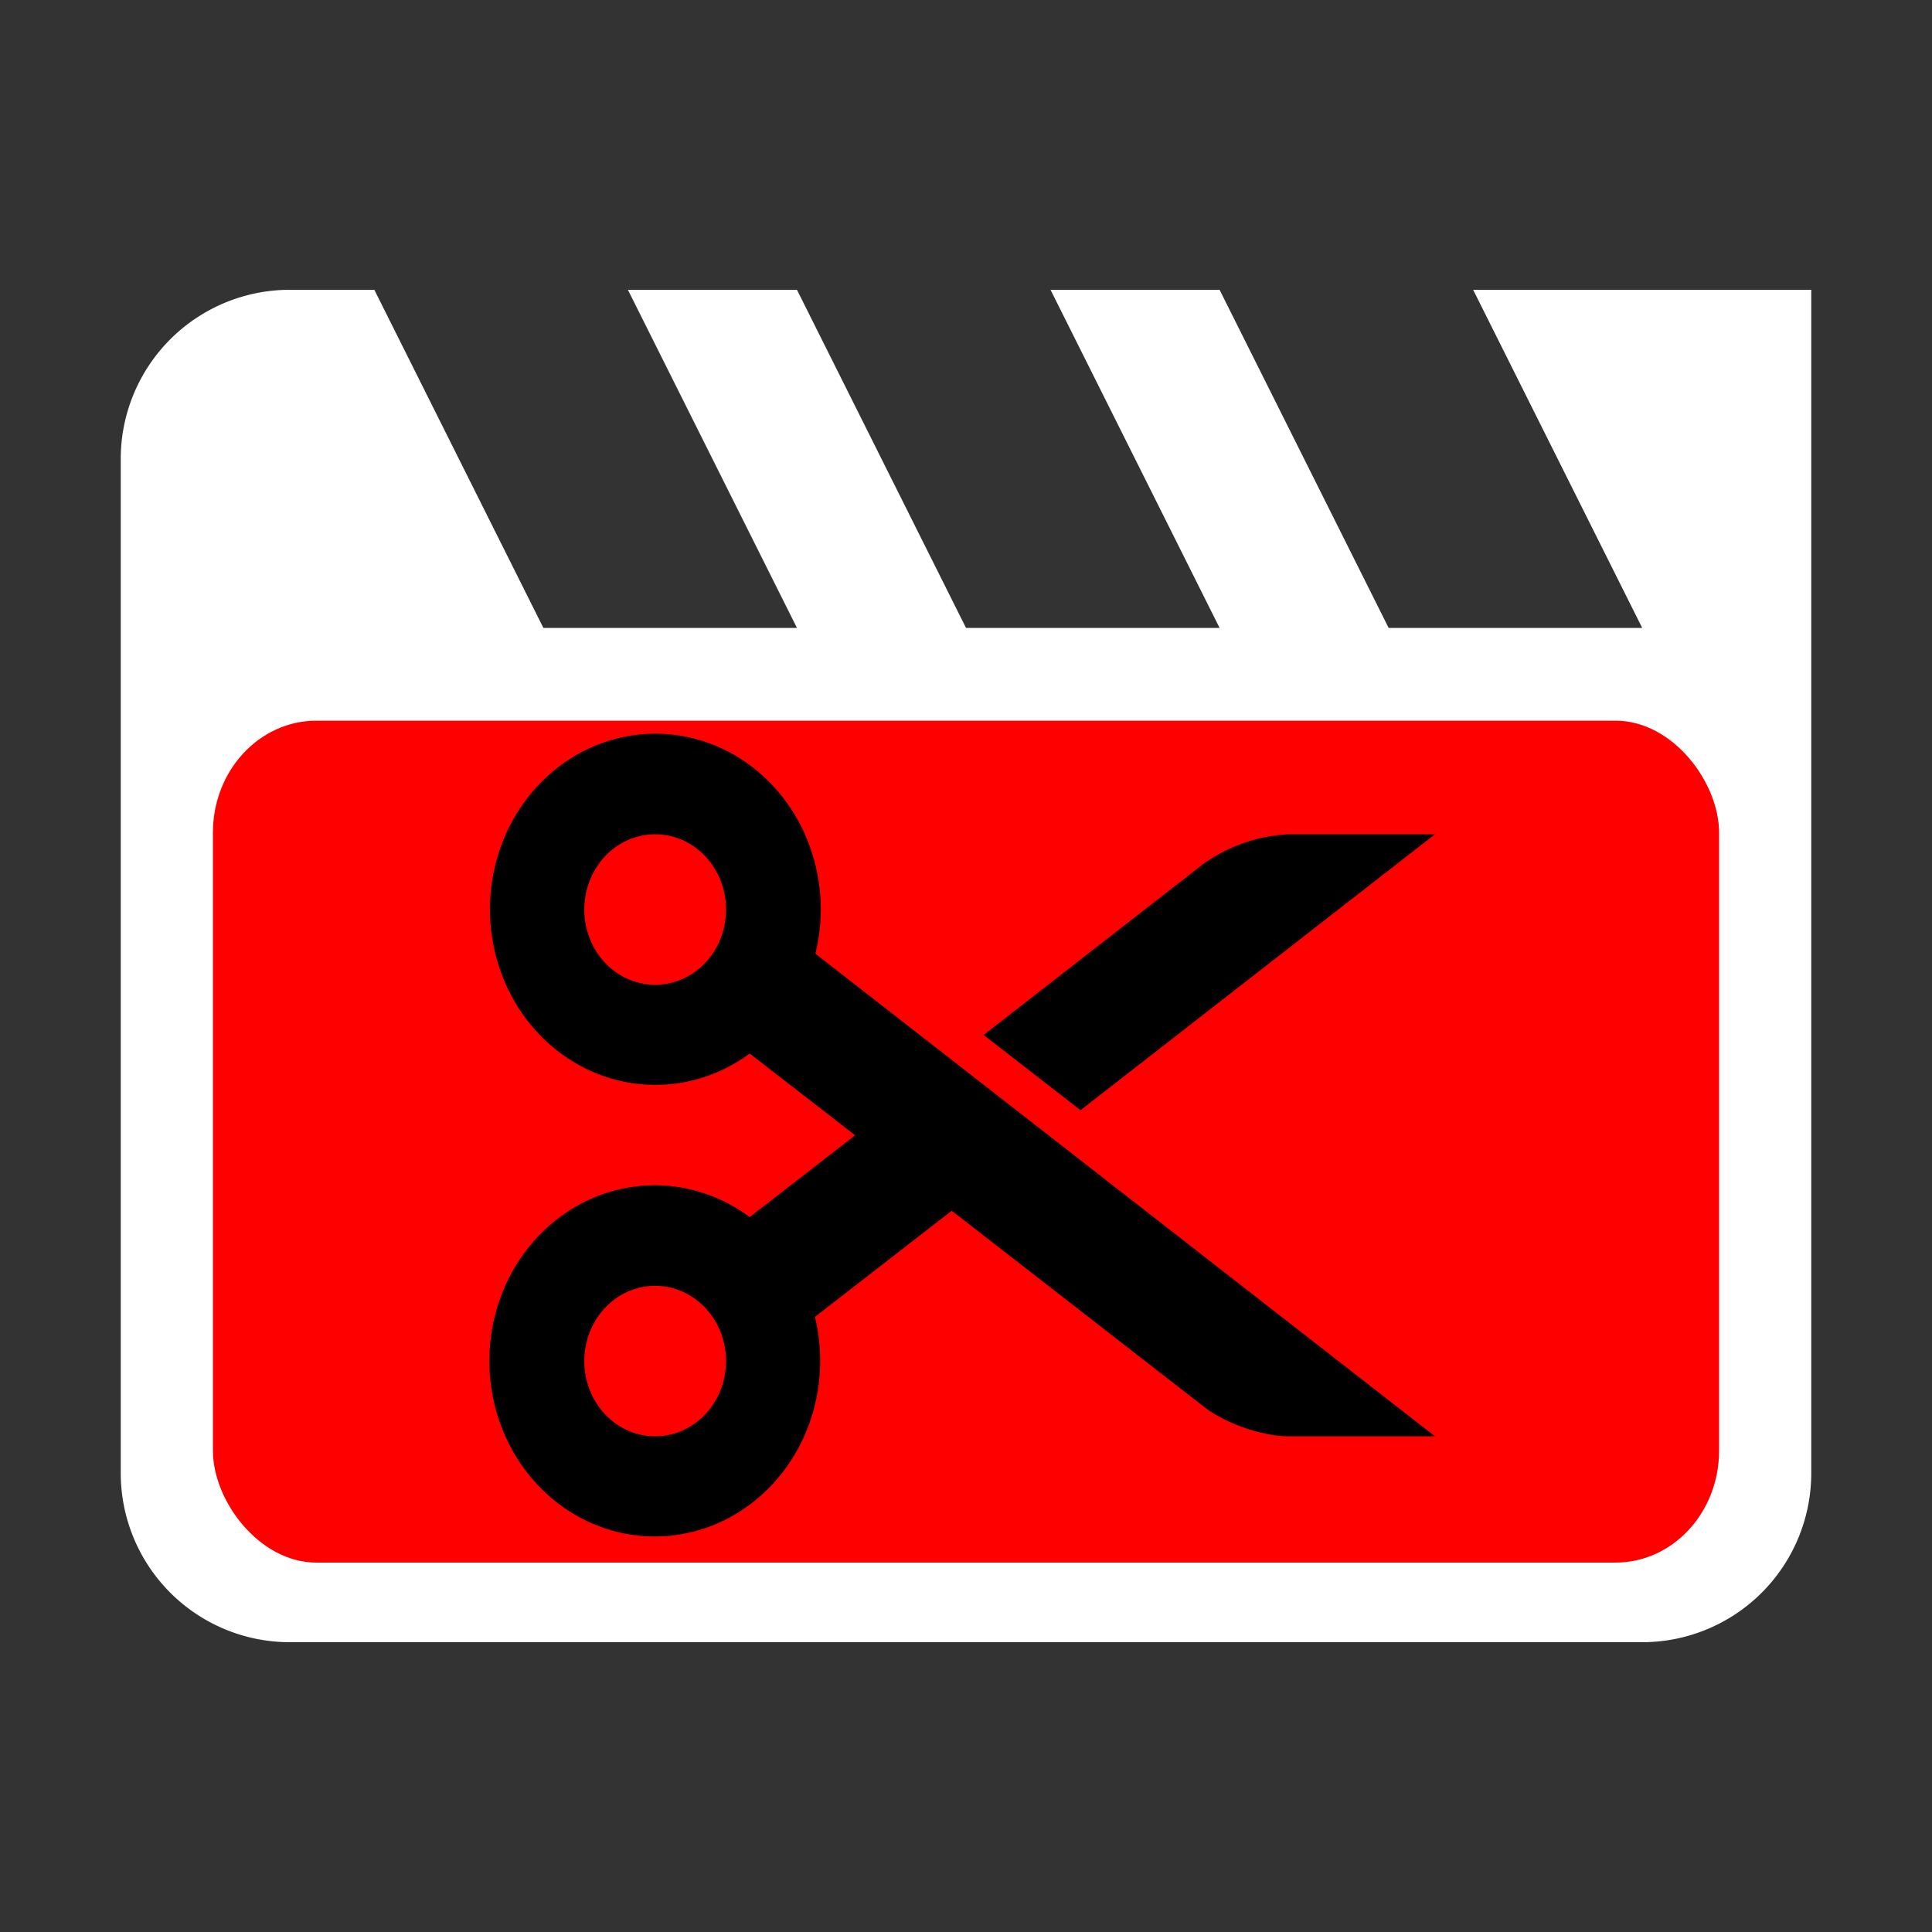 <svg height="256" viewBox="0 0 256 256" width="256" xmlns="http://www.w3.org/2000/svg"><rect x="0" y="0" width="256" height="256" fill="#333333" stroke="none"/><path d="m195.2 38.4 22.4 44.8h-33.6l-22.4-44.8h-22.4l22.4 44.8h-33.6l-22.4-44.8h-22.4l22.4 44.8h-33.6l-22.4-44.8h-11.2a22.4 22.4 0 0 0 -22.4 22.4v134.4a22.4 22.4 0 0 0 22.4 22.4h179.2a22.4 22.4 0 0 0 22.4-22.4v-156.8z" fill="#fff"/><rect fill="#f00" height="111.553" rx="13.703" ry="14.823" width="199.572" x="28.214" y="95.496"/><path d="m126.079 160.405 33.441 25.992c2.755 2.194 7.765 3.922 11.21 3.922h19.413l-82.099-63.95a21.918 23.267 0 1 0 -8.705 13.229l13.965 10.836-13.965 10.836a21.918 23.267 0 1 0 8.642 13.229l18.161-14.093zm-39.265-29.914a9.393 9.971 0 1 1 0-19.943 9.393 9.971 0 0 1 0 19.943zm0 59.829a9.393 9.971 0 1 1 0-19.943 9.393 9.971 0 0 1 0 19.943zm72.643-75.85a22.106 23.466 0 0 1 11.272-3.922h19.413l-46.967 36.562-12.838-9.971z" stroke-width="6.452"/></svg>